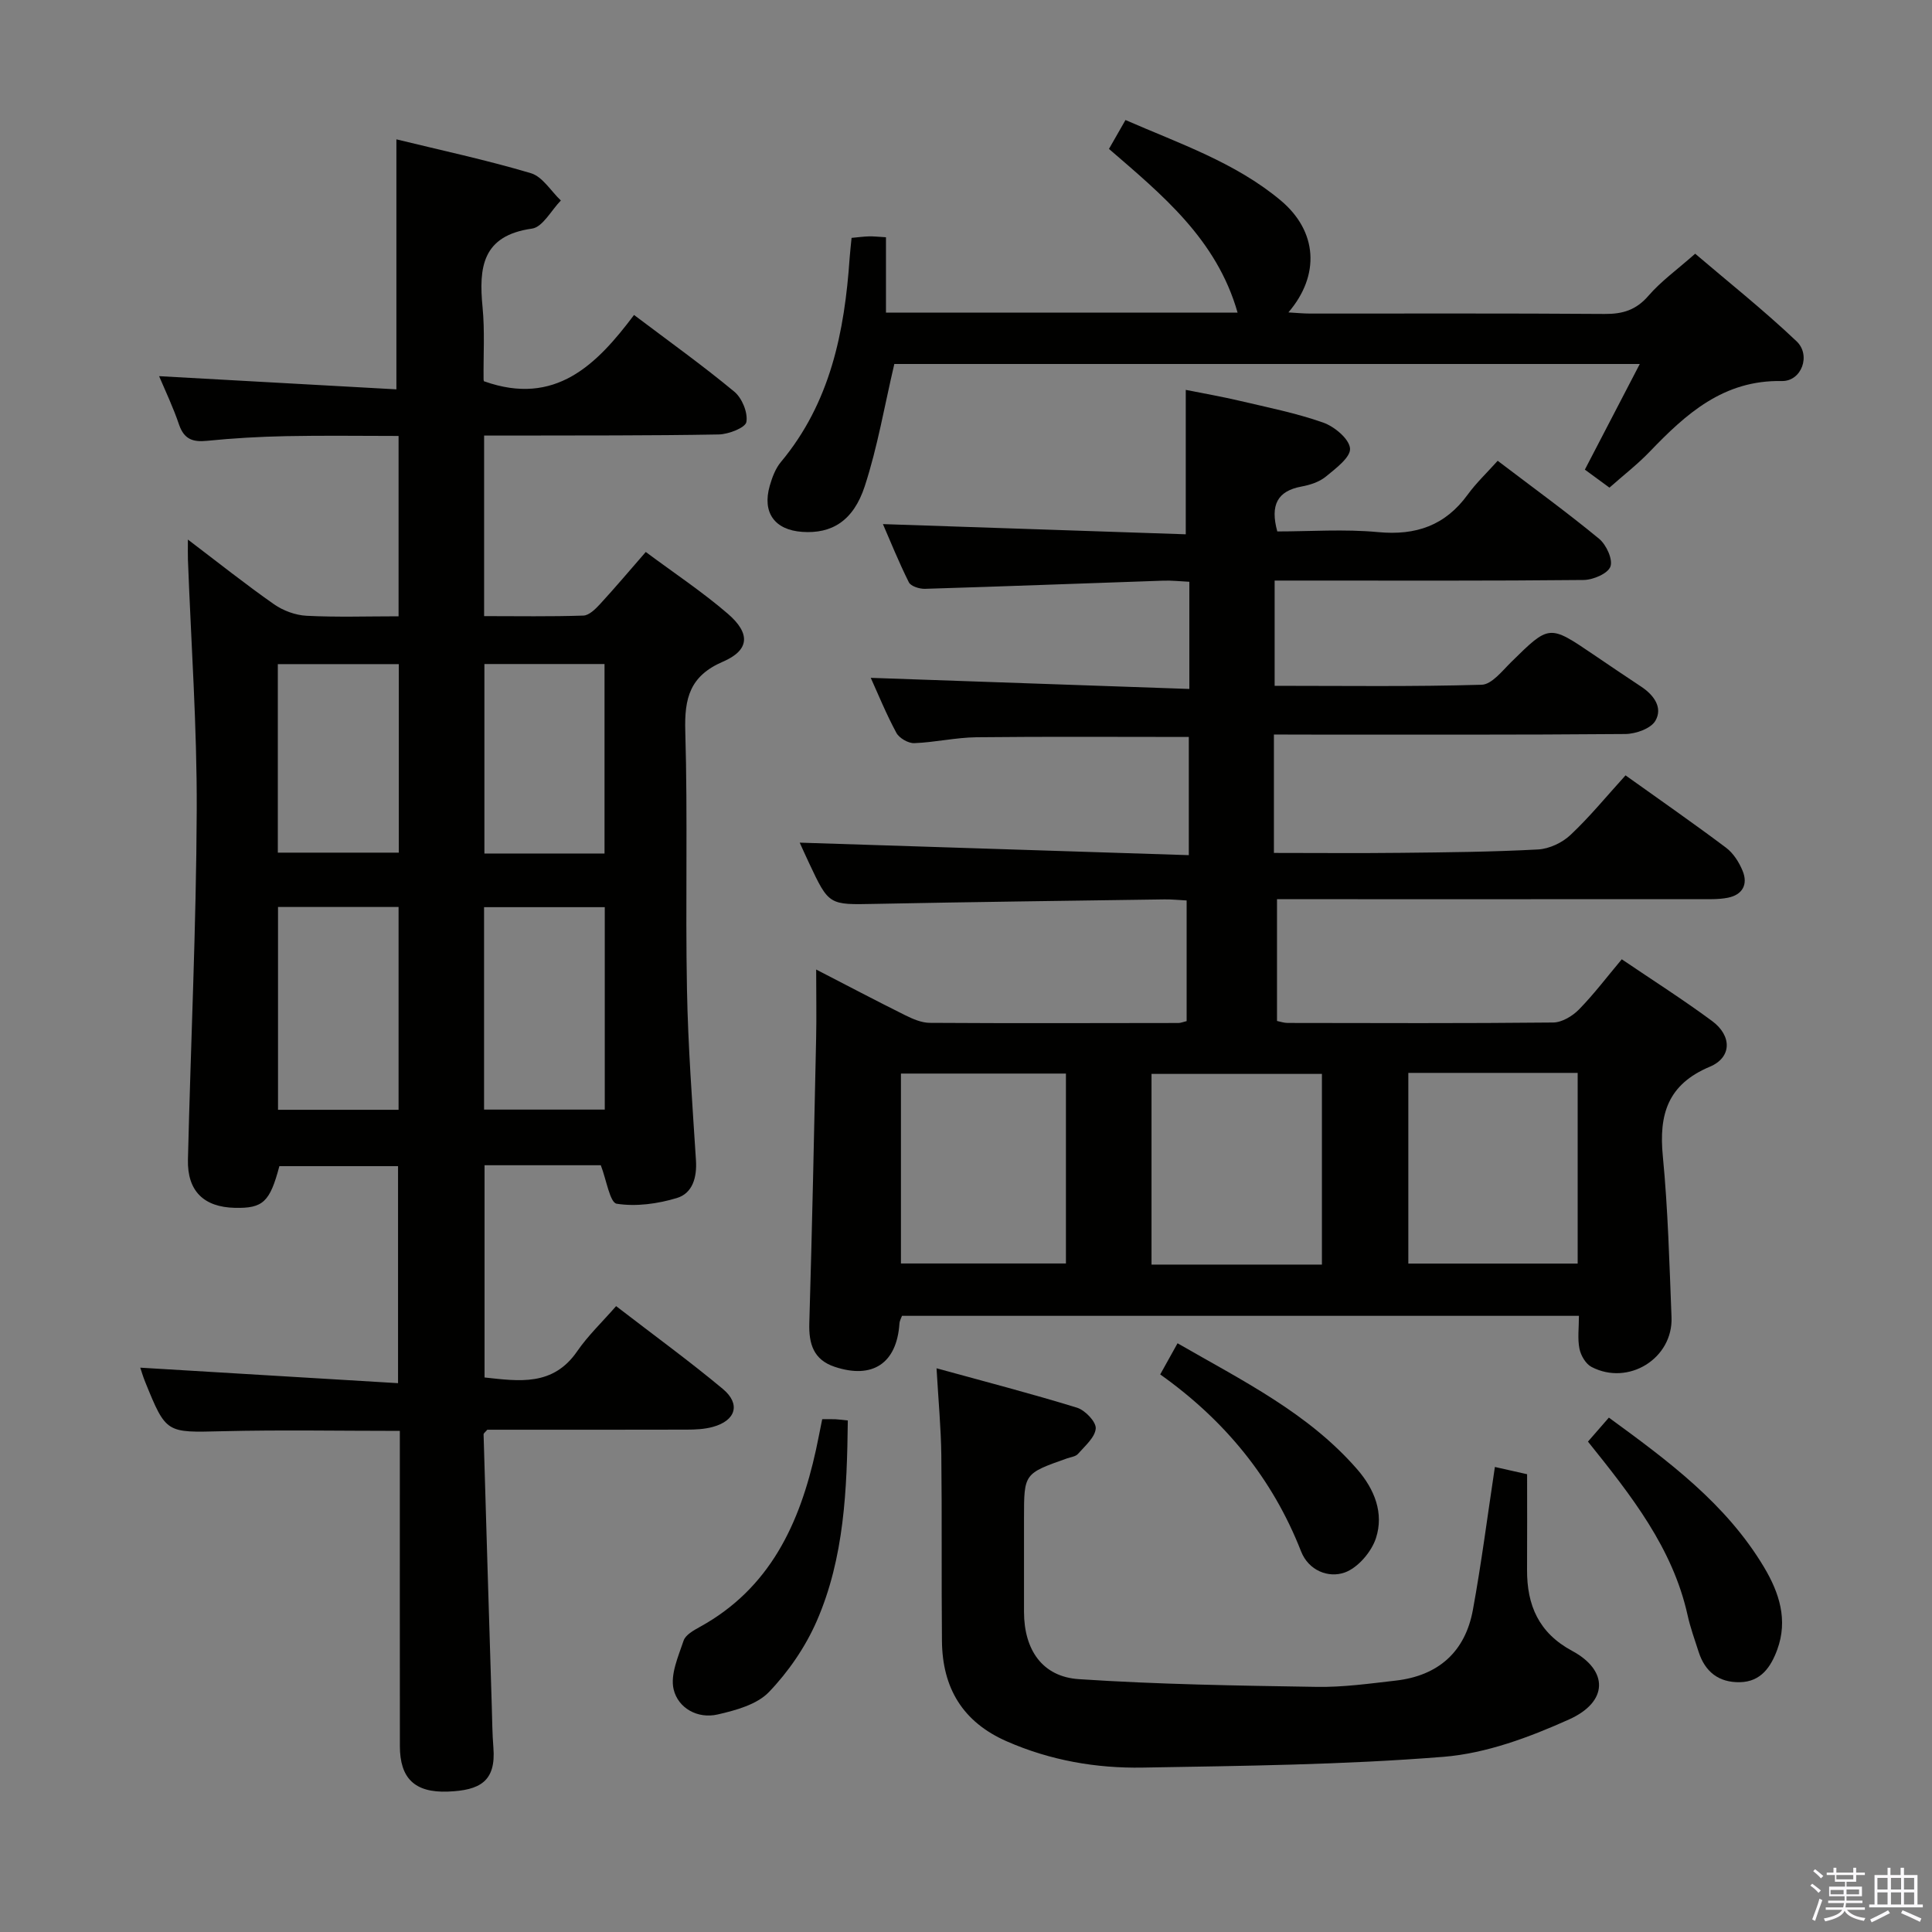 <svg enable-background="new 0 0 400 400" viewBox="0 0 400 400" xmlns="http://www.w3.org/2000/svg"><rect x="0" y="0" width="400" height="400" fill="#808080" stroke="none"/><path d="m374.8 390.4.4-.4c.7.5 1.3 1 1.8 1.4l-.5.5c-.5-.6-1.1-1.1-1.7-1.5zm1 7.3-.6-.3c.5-1.4 1.1-2.8 1.5-4.3.2.1.4.2.6.3-.5 1.3-1 2.8-1.5 4.3zm-.4-10.3.4-.4c.4.3 1 .8 1.7 1.4l-.5.5c-.4-.5-1-1-1.6-1.5zm2.5.3h1.7v-1h.6v1h3.5v-1h.6v1h1.8v.5h-1.8v1.4h-2v1h3.2v2h-3.2v.9h3.3v.5h-3.4c0 .3-.1.6-.1.9h4v.5h-3.7c.7.9 1.9 1.5 3.8 1.7-.1.2-.2.4-.3.6-2.1-.4-3.5-1.1-4-2.1-.4 1-1.8 1.7-4 2.2-.1-.2-.2-.4-.3-.6 2.1-.4 3.4-1 3.8-1.8h-3.4v-.5h3.6c.1-.3.1-.6.2-.9h-3.3v-.5h3.4c0-.3 0-.6 0-.9h-3.2v-2h3.3v-1h-2.1v-1.4h-1.7v-.5zm1.1 3.5v1h2.7c0-.3 0-.4 0-.4 0-.2 0-.2 0-.2 0-.1 0-.2 0-.3h-2.7zm1.2-3v.9h3.5v-.9zm4.7 3h-2.6v.6.4h2.6z" fill="#fbfafc"/><path d="m393.6 386.7h.6v1.5h2.8v6.1h1.1v.6h-11.1v-.6h1.1v-6.1h2.7v-1.5h.6v1.5h2.1v-1.5zm-2.7 8.8.4.6c-1.2.6-2.5 1.3-3.8 1.9-.1-.2-.2-.4-.3-.6 1.2-.6 2.5-1.2 3.7-1.9zm-2.2-6.7v2.4h2.1v-2.4zm0 3v2.5h2.1v-2.5zm2.8-3v2.4h2.1v-2.4zm0 3v2.5h2.1v-2.5zm6 6.1c-1.4-.7-2.7-1.3-3.9-1.8l.3-.6c1.5.6 2.7 1.2 3.9 1.7zm-1.2-9.1h-2.1v2.4h2.1zm-2.1 3v2.5h2.1v-2.5z" fill="#fbfafc"/><g fill="#010100"><path d="m263.75 152.07v24.52c8.79 0 17.54.08 26.29-.02 9.48-.1 18.96-.19 28.42-.7 2.31-.13 5-1.4 6.7-3.01 3.98-3.74 7.46-8.01 11.39-12.33 7.09 5.07 14.05 9.9 20.81 14.98 1.51 1.13 2.7 3.01 3.43 4.79 1.17 2.84-.05 4.98-3.08 5.57-1.94.38-3.98.29-5.98.29-27.16.02-54.32.01-81.48.01-1.82 0-3.63 0-5.86 0v25.21c.65.13 1.43.41 2.21.41 18.33.03 36.66.1 54.98-.09 1.81-.02 3.99-1.33 5.33-2.7 3.11-3.18 5.81-6.76 8.86-10.39 6.4 4.34 12.71 8.35 18.7 12.78 4.13 3.05 4.11 7.54-.46 9.46-8.73 3.66-10.58 9.87-9.74 18.52 1.07 11.07 1.36 22.22 1.8 33.34.34 8.53-8.91 14.29-16.56 10.3-1.2-.62-2.22-2.37-2.5-3.77-.42-2.07-.11-4.29-.11-6.81-46.73 0-93.31 0-140.15 0-.15.42-.49 1-.53 1.61-.55 8.2-5.55 11.57-13.42 8.94-4.37-1.46-5.37-4.75-5.24-9.04.58-19.63.99-39.26 1.41-58.89.1-4.49.01-8.99.01-14.32 6.44 3.32 12.39 6.46 18.41 9.45 1.59.79 3.4 1.58 5.12 1.59 17.16.11 34.32.05 51.48.03.47 0 .93-.21 1.69-.39 0-8.24 0-16.46 0-24.98-1.67-.09-3.13-.24-4.59-.22-19.97.29-39.95.53-59.92.93-9.54.19-9.54.33-13.67-8.47-.78-1.65-1.52-3.32-1.93-4.21 26.51.85 53.31 1.71 80.56 2.59 0-8.67 0-16.54 0-24.47-14.75 0-29.36-.1-43.96.06-4.3.05-8.58 1.06-12.88 1.22-1.24.05-3.12-1.04-3.71-2.14-2.11-3.91-3.79-8.05-5.3-11.38 21.81.76 43.7 1.52 65.96 2.3 0-7.85 0-14.77 0-22.19-1.88-.09-3.64-.29-5.39-.23-16.45.56-32.9 1.19-49.35 1.69-1.13.03-2.92-.53-3.33-1.35-2.12-4.24-3.89-8.65-5.37-12.05 20.78.7 41.64 1.4 62.7 2.11 0-10.3 0-19.7 0-29.9 3.61.72 7.41 1.38 11.15 2.26 5.81 1.37 11.7 2.54 17.3 4.51 2.33.82 5.4 3.38 5.56 5.36.15 1.82-2.97 4.15-5 5.82-1.35 1.11-3.28 1.74-5.04 2.06-5.02.93-6.52 3.84-5.02 9.3 6.75 0 13.88-.52 20.9.14 7.82.73 13.86-1.37 18.51-7.75 1.75-2.41 3.95-4.49 6.22-7.02 7.39 5.62 14.37 10.68 21 16.15 1.49 1.23 2.89 4.29 2.34 5.76-.54 1.46-3.6 2.75-5.57 2.77-19.33.2-38.65.12-57.98.12-1.82 0-3.65 0-5.97 0v21.79c14.31 0 28.6.2 42.87-.22 2.08-.06 4.25-2.87 6.1-4.69 7.89-7.76 7.85-7.79 16.98-1.6 3.31 2.24 6.61 4.49 9.95 6.69 2.62 1.73 4.51 4.34 2.93 7.06-.94 1.62-4.08 2.73-6.25 2.74-22.32.19-44.65.12-66.98.12-1.8-.02-3.61-.02-5.75-.02zm9.94 109.75c0-13.45 0-26.46 0-39.48-12.01 0-23.7 0-35.28 0v39.48zm17.89-39.69v39.48h35.06c0-13.34 0-26.35 0-39.48-11.81 0-23.24 0-35.06 0zm-105.05.14v39.32h34.16c0-13.25 0-26.15 0-39.32-11.47 0-22.7 0-34.16 0z"/><path d="m32.94 77.88c16.48.92 32.8 1.82 49.13 2.73 0-17.78 0-34.47 0-51.76 9.06 2.22 18.57 4.25 27.85 7.01 2.41.72 4.15 3.71 6.2 5.65-1.98 2.02-3.76 5.51-5.97 5.82-10.34 1.45-11.04 8.05-10.24 16.29.48 4.95.15 9.99.21 14.98 0 .29.26.57.16.36 14.67 5.2 23.26-3.44 30.99-13.75 7.37 5.56 14.26 10.49 20.77 15.89 1.59 1.32 2.83 4.33 2.49 6.27-.21 1.19-3.69 2.54-5.72 2.58-14.33.26-28.66.19-42.99.23-1.78 0-3.57 0-5.59 0v37.38c6.97 0 13.76.12 20.55-.11 1.2-.04 2.53-1.38 3.48-2.41 3.12-3.39 6.1-6.93 9.44-10.76 5.91 4.4 11.73 8.26 16.99 12.79 4.73 4.08 4.51 7.54-1.01 9.92-6.87 2.96-8 7.57-7.8 14.39.52 17.81.01 35.66.35 53.48.22 11.79 1.11 23.58 1.86 35.36.23 3.56-.7 6.84-3.96 7.82-3.97 1.2-8.43 1.81-12.45 1.18-1.41-.22-2.11-4.91-3.29-7.97-7.51 0-15.61 0-24.07 0v43.94c7.13.77 14.16 1.87 19.17-5.41 2.25-3.27 5.19-6.06 8.07-9.36 8.01 6.17 15.24 11.43 22.09 17.14 3.76 3.13 2.69 6.57-2.08 7.87-1.72.47-3.59.56-5.39.56-13.82.04-27.64.02-41.29.02-.38.46-.77.72-.77.96.54 18.78 1.12 37.57 1.7 56.35.09 2.83.1 5.66.33 8.48.57 7.02-2.79 8.88-9.42 9.13-6.94.26-9.93-2.81-9.94-9.42-.02-19.83-.01-39.66-.01-59.49 0-1.8 0-3.59 0-5.77-12.54 0-24.65-.23-36.74.07-11.63.28-11.63.52-15.99-10.23-.48-1.17-.82-2.4-1.01-2.93 17.66 1.06 35.3 2.12 53.37 3.21 0-15.68 0-30.09 0-44.93-8.09 0-16.31 0-24.57 0-1.96 7.41-3.38 8.76-9.2 8.63-6.44-.14-9.88-3.47-9.73-9.98.58-24.11 1.72-48.22 1.82-72.34.07-17.28-1.17-34.56-1.82-51.84-.04-1.14-.01-2.28-.01-4.2 6.25 4.74 11.92 9.26 17.85 13.41 1.89 1.32 4.42 2.25 6.71 2.37 6.27.32 12.56.11 19.06.11 0-12.64 0-24.59 0-37.34-7.78 0-15.54-.12-23.28.04-5.48.11-10.97.42-16.42.97-2.93.3-4.69-.37-5.72-3.27-1.2-3.57-2.83-7-4.16-10.12zm67.28 151.85h24.99c0-14.12 0-27.97 0-41.91-8.58 0-16.76 0-24.99 0zm-17.7.04c0-14.33 0-28.05 0-41.99-8.52 0-16.73 0-24.96 0v41.99zm.05-92.27c-8.71 0-16.79 0-25.05 0v39.03h25.05c0-13.16 0-25.93 0-39.03zm42.59 39.21c0-13.17 0-26.2 0-39.23-8.53 0-16.62 0-24.87 0v39.23z"/><path d="m256.23 64.73c-4.34-15.23-15.66-24.41-26.63-33.9 1.19-2.08 2.16-3.79 3.42-5.98 11.15 4.87 22.69 8.77 32.08 16.6 7.73 6.44 8.23 15.56 1.65 23.23 1.72.1 3.1.24 4.49.24 20.33.01 40.66-.07 60.99.08 3.76.03 6.52-.82 9.07-3.77 2.59-3 5.9-5.37 9.67-8.7 6.55 5.6 14.06 11.56 20.99 18.13 3.04 2.88 1.03 8.31-3.05 8.23-12.08-.24-19.83 6.78-27.38 14.65-2.51 2.61-5.41 4.85-8.31 7.42-1.79-1.31-3.37-2.47-5.09-3.73 3.77-7.25 7.41-14.26 11.37-21.87-52.25 0-103.6 0-154.34 0-2.04 8.68-3.47 17.19-6.12 25.3-2.37 7.25-6.89 9.88-12.94 9.46-5.72-.39-8.33-4-6.73-9.55.5-1.73 1.18-3.57 2.31-4.92 10.23-12.26 13.18-26.93 14.23-42.25.09-1.29.25-2.58.4-4.15 1.34-.12 2.45-.28 3.58-.31.96-.03 1.93.09 3.54.18v15.6c24.45.01 48.25.01 72.8.01z"/><path d="m309.5 303.72c2.21.5 4.14.93 6.67 1.5 0 6.55.03 13.16-.01 19.77-.04 7.36 2.42 13.09 9.34 16.81 7.51 4.04 7.53 10.52-.64 14.19-8.2 3.69-17.15 7.03-25.99 7.74-20.69 1.66-41.5 1.87-62.28 2.23-9.65.17-19.12-1.48-28.12-5.42-9.18-4.01-13.36-11.09-13.45-20.8-.12-12.82.02-25.65-.13-38.47-.07-5.61-.6-11.22-.99-17.98 10.15 2.79 19.68 5.26 29.09 8.16 1.67.52 3.97 2.92 3.87 4.3-.14 1.85-2.24 3.62-3.68 5.27-.48.55-1.5.65-2.28.93-8.89 3.14-8.89 3.13-8.89 12.32 0 6.5-.01 12.99 0 19.49.02 7.8 3.78 13.39 11.35 13.89 16.39 1.09 32.83 1.34 49.26 1.6 5.45.09 10.92-.68 16.36-1.3 8.81-1.01 14.38-5.95 15.97-14.66 1.76-9.6 3-19.3 4.55-29.57z"/><path d="m170.23 293.83c1.13 0 1.94-.03 2.76.01s1.63.16 2.54.25c-.17 14.29-.71 28.42-6.44 41.55-2.34 5.35-5.85 10.47-9.89 14.68-2.49 2.59-6.85 3.78-10.6 4.64-4.19.97-8.21-1.33-9.13-5.19-.73-3.05.96-6.81 2.06-10.09.4-1.2 2.08-2.13 3.36-2.84 14.52-7.98 20.7-21.39 24.05-36.67.42-1.94.79-3.89 1.29-6.34z"/><path d="m328.77 298.47c1.51-1.73 2.8-3.21 4.33-4.97 12.3 8.98 24.27 17.82 32.13 30.98 3.16 5.3 4.98 10.92 2.73 17.06-1.31 3.56-3.36 6.65-7.72 6.74-4.37.09-7.22-2.13-8.55-6.26-.81-2.52-1.72-5.02-2.29-7.6-3.09-13.94-11.65-24.76-20.63-35.95z"/><path d="m240.21 284.56c1.3-2.34 2.31-4.16 3.59-6.45 13.47 7.77 27.04 14.42 37.19 26.09 3.61 4.15 5.56 9.09 3.89 14.24-.93 2.87-3.76 6.18-6.5 7.14-3.35 1.18-7.45-.41-9.01-4.39-5.92-15.12-15.79-27.13-29.16-36.63z"/></g></svg>